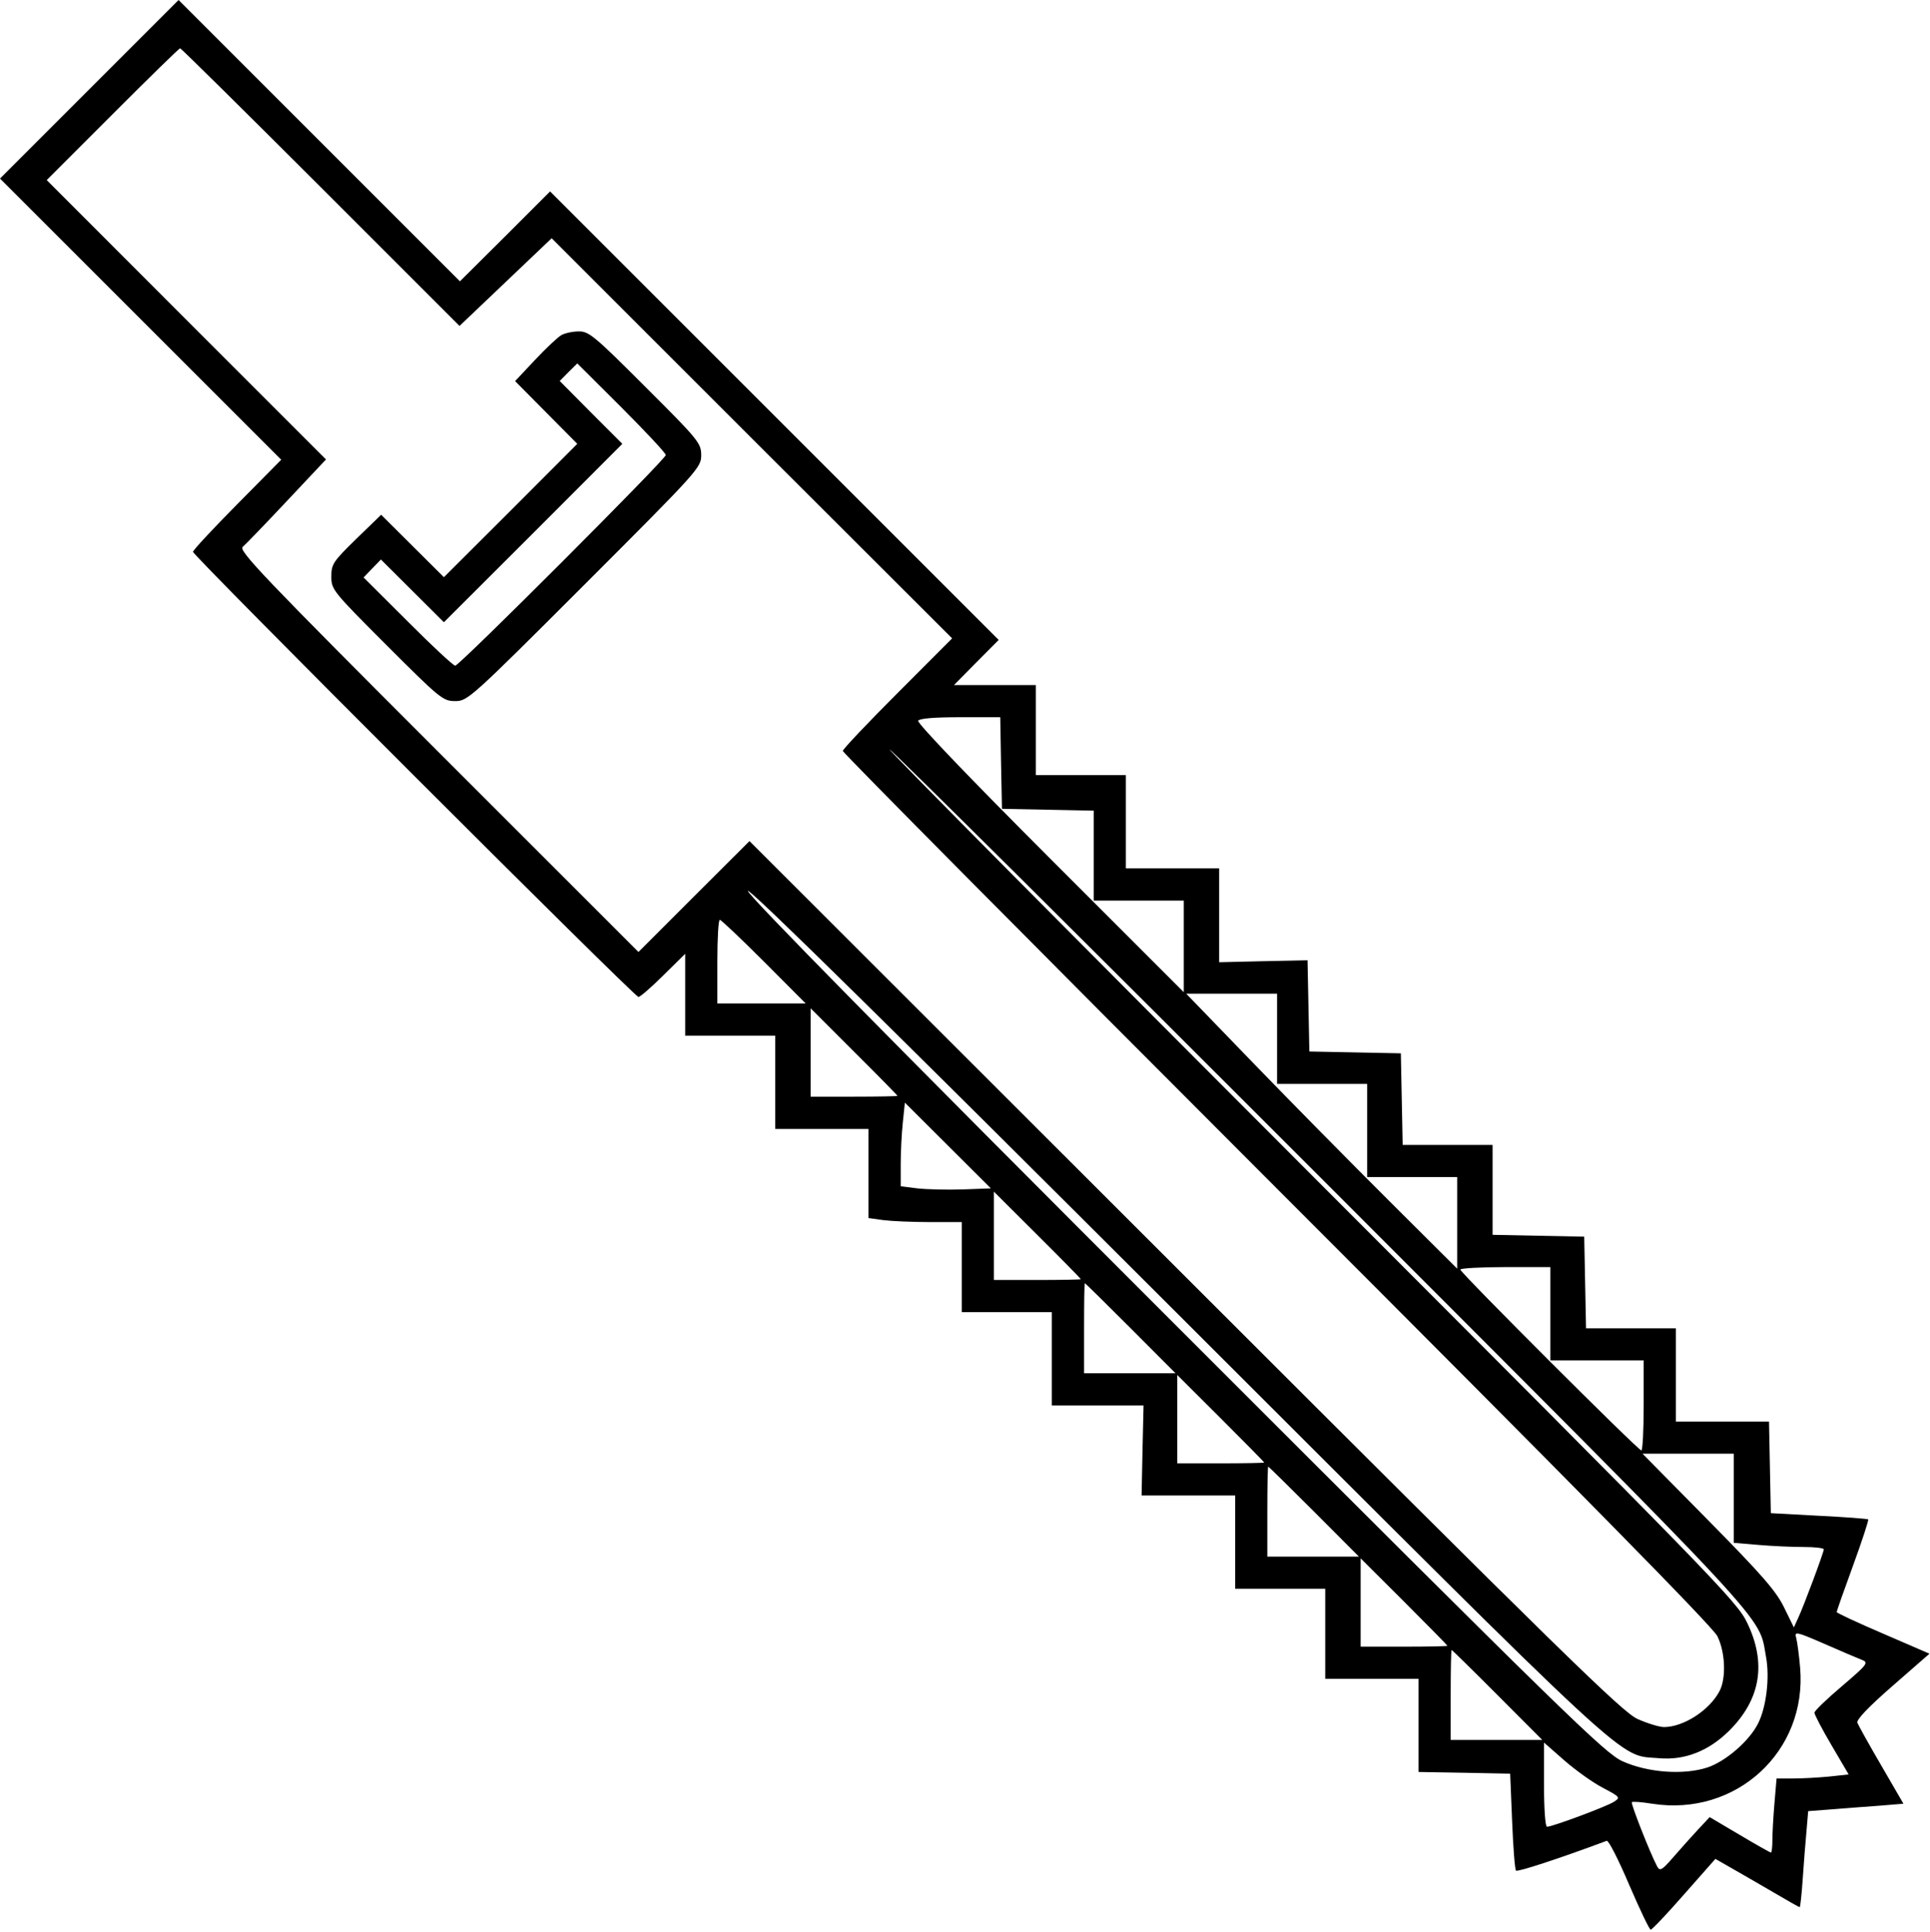 <svg id="Layer_2" data-name="Layer 2" xmlns="http://www.w3.org/2000/svg" viewBox="0 0 14.83 14.847"><path d="M0.686 0.686 L 0.000 1.372 1.081 2.453 L 2.161 3.533 1.822 3.876 C 1.636 4.064,1.483 4.228,1.483 4.241 C 1.483 4.271,4.875 7.662,4.906 7.662 C 4.919 7.662,5.005 7.587,5.097 7.496 L 5.265 7.330 5.265 7.644 L 5.265 7.959 5.611 7.959 L 5.957 7.959 5.957 8.317 L 5.957 8.676 6.315 8.676 L 6.673 8.676 6.673 9.018 L 6.673 9.361 6.788 9.377 C 6.851 9.385,7.013 9.392,7.147 9.392 L 7.390 9.392 7.390 9.738 L 7.390 10.084 7.736 10.084 L 8.082 10.084 8.082 10.443 L 8.082 10.801 8.435 10.801 L 8.787 10.801 8.779 11.147 L 8.772 11.493 9.132 11.493 L 9.491 11.493 9.491 11.852 L 9.491 12.210 9.837 12.210 L 10.183 12.210 10.183 12.556 L 10.183 12.902 10.542 12.902 L 10.900 12.902 10.900 13.260 L 10.900 13.618 11.252 13.624 L 11.604 13.631 11.619 13.996 C 11.627 14.196,11.640 14.367,11.649 14.376 C 11.661 14.388,11.985 14.282,12.346 14.147 C 12.360 14.142,12.437 14.293,12.518 14.484 C 12.600 14.674,12.674 14.830,12.684 14.830 C 12.694 14.830,12.810 14.708,12.941 14.558 L 13.181 14.286 13.319 14.365 C 13.396 14.409,13.540 14.492,13.639 14.550 C 13.739 14.609,13.824 14.657,13.829 14.657 C 13.833 14.657,13.844 14.560,13.852 14.441 C 13.860 14.322,13.873 14.156,13.881 14.072 L 13.894 13.919 14.078 13.905 C 14.179 13.897,14.344 13.884,14.444 13.877 L 14.626 13.862 14.456 13.569 C 14.362 13.408,14.280 13.260,14.272 13.240 C 14.263 13.217,14.355 13.120,14.542 12.957 L 14.826 12.709 14.470 12.555 C 14.274 12.471,14.113 12.396,14.113 12.389 C 14.113 12.381,14.170 12.220,14.239 12.031 C 14.308 11.842,14.360 11.683,14.355 11.677 C 14.350 11.672,14.179 11.659,13.976 11.649 L 13.607 11.629 13.600 11.277 L 13.593 10.925 13.235 10.925 L 12.877 10.925 12.877 10.566 L 12.877 10.208 12.532 10.208 L 12.187 10.208 12.180 9.856 L 12.173 9.504 11.821 9.497 L 11.469 9.490 11.469 9.144 L 11.469 8.799 11.123 8.799 L 10.778 8.799 10.771 8.447 L 10.764 8.095 10.413 8.088 L 10.061 8.081 10.054 7.730 L 10.047 7.380 9.707 7.387 L 9.368 7.395 9.368 7.034 L 9.368 6.673 9.009 6.673 L 8.651 6.673 8.651 6.315 L 8.651 5.957 8.305 5.957 L 7.959 5.957 7.959 5.611 L 7.959 5.265 7.644 5.265 L 7.330 5.265 7.502 5.091 L 7.674 4.918 5.950 3.194 L 4.227 1.471 3.881 1.817 L 3.534 2.162 2.453 1.081 L 1.372 0.000 0.686 0.686 M2.464 1.438 L 3.531 2.505 3.885 2.168 L 4.239 1.831 5.777 3.369 L 7.316 4.906 6.896 5.327 C 6.665 5.558,6.476 5.758,6.476 5.771 C 6.476 5.785,7.976 7.297,9.810 9.133 C 12.104 11.428,13.161 12.502,13.196 12.574 C 13.257 12.696,13.265 12.897,13.213 12.996 C 13.136 13.144,12.936 13.273,12.785 13.273 C 12.748 13.272,12.656 13.244,12.581 13.210 C 12.463 13.155,12.008 12.710,9.102 9.805 L 5.759 6.464 5.332 6.890 L 4.906 7.316 3.366 5.776 C 2.023 4.433,1.831 4.231,1.865 4.203 C 1.886 4.185,2.039 4.027,2.204 3.851 L 2.505 3.531 1.432 2.458 L 0.359 1.384 0.865 0.878 C 1.143 0.599,1.377 0.371,1.384 0.371 C 1.391 0.371,1.877 0.851,2.464 1.438 M4.313 2.576 C 4.286 2.591,4.195 2.677,4.111 2.766 L 3.958 2.929 4.197 3.170 L 4.436 3.411 3.924 3.924 L 3.411 4.436 3.170 4.196 L 2.929 3.956 2.737 4.142 C 2.559 4.316,2.546 4.336,2.546 4.431 C 2.546 4.531,2.557 4.545,2.973 4.961 C 3.382 5.370,3.404 5.388,3.498 5.388 C 3.593 5.388,3.616 5.368,4.492 4.492 C 5.366 3.618,5.388 3.593,5.388 3.499 C 5.388 3.406,5.369 3.382,4.960 2.974 C 4.570 2.584,4.525 2.546,4.448 2.547 C 4.401 2.547,4.340 2.560,4.313 2.576 M5.116 3.497 C 5.116 3.529,3.530 5.116,3.498 5.116 C 3.484 5.116,3.320 4.964,3.134 4.777 L 2.794 4.438 2.860 4.369 L 2.927 4.300 3.169 4.541 L 3.411 4.782 4.097 4.097 L 4.782 3.411 4.541 3.170 L 4.301 2.928 4.368 2.860 L 4.436 2.793 4.776 3.132 C 4.963 3.319,5.116 3.483,5.116 3.497 M7.692 5.864 L 7.699 6.216 8.051 6.223 L 8.404 6.230 8.404 6.575 L 8.404 6.921 8.750 6.921 L 9.096 6.921 9.096 7.273 L 9.096 7.625 8.067 6.596 C 7.458 5.987,7.045 5.556,7.055 5.539 C 7.066 5.521,7.179 5.512,7.379 5.512 L 7.686 5.512 7.692 5.864 M10.137 9.040 C 13.681 12.588,13.509 12.403,13.570 12.733 C 13.600 12.894,13.572 13.124,13.507 13.249 C 13.439 13.382,13.259 13.537,13.121 13.583 C 12.939 13.643,12.664 13.624,12.468 13.536 C 12.331 13.474,12.053 13.203,9.023 10.173 C 6.841 7.991,5.734 6.867,5.747 6.847 C 5.759 6.826,6.865 7.915,9.043 10.091 C 12.623 13.667,12.425 13.484,12.746 13.512 C 12.944 13.530,13.127 13.458,13.284 13.304 C 13.529 13.062,13.576 12.782,13.424 12.469 C 13.345 12.306,13.170 12.126,10.076 9.028 C 8.280 7.230,6.821 5.759,6.835 5.759 C 6.848 5.759,8.334 7.235,10.137 9.040 M5.870 7.390 L 6.191 7.712 5.851 7.712 L 5.512 7.712 5.512 7.390 C 5.512 7.214,5.520 7.069,5.531 7.069 C 5.541 7.069,5.694 7.214,5.870 7.390 M9.813 7.983 L 9.813 8.330 10.159 8.330 L 10.505 8.330 10.505 8.688 L 10.505 9.046 10.851 9.046 L 11.197 9.046 11.197 9.398 L 11.197 9.750 10.676 9.231 C 10.390 8.946,9.921 8.471,9.635 8.175 L 9.115 7.637 9.464 7.637 L 9.813 7.637 9.813 7.983 M6.896 8.422 C 6.896 8.425,6.746 8.428,6.562 8.428 L 6.229 8.428 6.229 8.089 L 6.229 7.749 6.562 8.082 C 6.746 8.265,6.896 8.418,6.896 8.422 M7.397 9.141 C 7.278 9.145,7.122 9.141,7.050 9.133 L 6.921 9.117 6.921 8.949 C 6.921 8.857,6.928 8.712,6.937 8.628 L 6.953 8.474 7.283 8.803 L 7.614 9.133 7.397 9.141 M8.305 9.831 C 8.305 9.834,8.155 9.837,7.971 9.837 L 7.637 9.837 7.637 9.498 L 7.637 9.158 7.971 9.491 C 8.155 9.674,8.305 9.827,8.305 9.831 M11.913 10.097 L 11.913 10.455 12.272 10.455 L 12.630 10.455 12.630 10.801 C 12.630 10.991,12.622 11.147,12.612 11.147 C 12.588 11.147,11.221 9.781,11.221 9.757 C 11.221 9.747,11.377 9.738,11.567 9.738 L 11.913 9.738 11.913 10.097 M8.688 10.208 L 9.033 10.554 8.681 10.554 L 8.330 10.554 8.330 10.208 C 8.330 10.018,8.332 9.862,8.336 9.862 C 8.340 9.862,8.498 10.018,8.688 10.208 M9.714 11.240 C 9.714 11.243,9.563 11.246,9.380 11.246 L 9.046 11.246 9.046 10.907 L 9.046 10.567 9.380 10.900 C 9.563 11.083,9.714 11.236,9.714 11.240 M13.322 11.514 L 13.322 11.857 13.511 11.873 C 13.615 11.882,13.771 11.889,13.857 11.889 C 13.944 11.889,14.014 11.897,14.014 11.907 C 14.014 11.930,13.859 12.346,13.815 12.439 L 13.784 12.507 13.708 12.352 C 13.647 12.227,13.538 12.102,13.127 11.685 L 12.621 11.172 12.972 11.172 L 13.322 11.172 13.322 11.514 M10.097 11.617 L 10.442 11.963 10.090 11.963 L 9.738 11.963 9.738 11.617 C 9.738 11.427,9.741 11.271,9.745 11.271 C 9.748 11.271,9.907 11.427,10.097 11.617 M11.122 12.648 C 11.122 12.652,10.972 12.655,10.789 12.655 L 10.455 12.655 10.455 12.315 L 10.455 11.976 10.789 12.309 C 10.972 12.492,11.122 12.645,11.122 12.648 M14.306 12.756 C 14.360 12.777,14.352 12.789,14.154 12.958 C 14.038 13.056,13.943 13.148,13.942 13.162 C 13.941 13.175,14.000 13.288,14.073 13.412 L 14.205 13.637 14.057 13.653 C 13.975 13.661,13.850 13.668,13.780 13.668 L 13.651 13.668 13.635 13.857 C 13.626 13.961,13.619 14.089,13.619 14.142 C 13.619 14.194,13.614 14.237,13.608 14.237 C 13.601 14.237,13.493 14.176,13.367 14.101 L 13.137 13.965 13.050 14.058 C 13.003 14.109,12.917 14.204,12.861 14.269 C 12.769 14.375,12.755 14.383,12.733 14.343 C 12.680 14.243,12.529 13.860,12.539 13.850 C 12.545 13.844,12.615 13.849,12.695 13.862 C 13.341 13.963,13.887 13.459,13.832 12.816 C 13.824 12.720,13.810 12.618,13.802 12.588 C 13.787 12.536,13.799 12.538,14.018 12.633 C 14.145 12.689,14.275 12.744,14.306 12.756 M11.506 13.026 L 11.851 13.372 11.499 13.372 L 11.147 13.372 11.147 13.026 C 11.147 12.835,11.150 12.680,11.154 12.680 C 11.157 12.680,11.316 12.835,11.506 13.026 M12.315 13.739 C 12.451 13.811,12.453 13.814,12.400 13.848 C 12.344 13.884,11.928 14.039,11.887 14.039 C 11.874 14.039,11.864 13.903,11.864 13.716 L 11.864 13.392 12.020 13.529 C 12.106 13.604,12.238 13.699,12.315 13.739 " stroke="none" fill-rule="evenodd" fill="black"></path></svg>